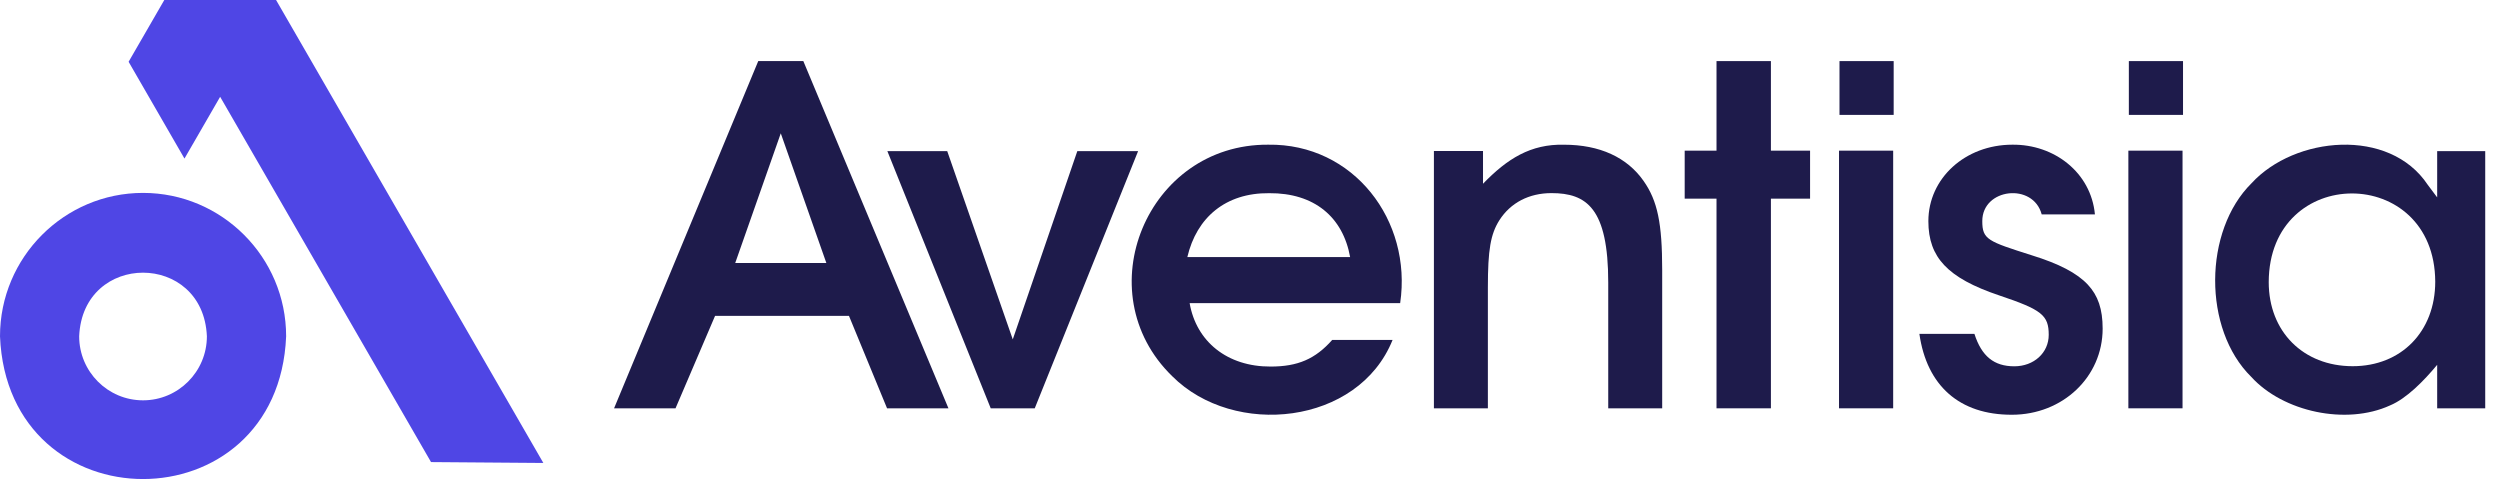<svg width="167" height="32" viewBox="0 0 167 32" fill="none" xmlns="http://www.w3.org/2000/svg">
<path d="M49.113 17.568L52.156 8.905L55.2 17.568H49.113ZM50.651 4.081L41.02 27.275H45.125L47.767 21.098H56.71L59.255 27.275H63.356L53.662 4.081H50.651Z" fill="#1E1B4B"/>
<path d="M67.653 22.671L63.274 10.094H59.275L66.18 27.275H69.121L76.026 10.094H71.965L67.653 22.671Z" fill="#1E1B4B"/>
<path d="M79.314 17.172C79.936 14.52 81.88 12.876 84.78 12.905C87.797 12.881 89.708 14.502 90.188 17.172H79.314ZM84.715 9.665C76.631 9.613 72.521 19.508 78.305 25.131C82.429 29.259 90.737 28.4 93.025 22.706H88.993C87.861 23.984 86.692 24.486 84.877 24.486C81.975 24.497 79.91 22.812 79.468 20.25H93.531C94.345 14.723 90.416 9.581 84.715 9.665Z" fill="#1E1B4B"/>
<path d="M104.48 9.667C102.253 9.613 100.686 10.599 99.065 12.274V10.086H95.785V27.275H99.39V19.198C99.39 16.692 99.569 15.644 100.158 14.712C100.905 13.543 102.14 12.9 103.636 12.9C105.978 12.9 107.43 13.9 107.43 18.875V27.275H111.034V18.035C111.034 14.914 110.722 13.416 109.799 12.098C108.693 10.507 106.854 9.667 104.48 9.667Z" fill="#1E1B4B"/>
<path d="M118.297 4.081H114.663V10.064H112.537V13.27H114.663V27.275H118.297V13.27H120.913V10.064H118.297V4.081Z" fill="#1E1B4B"/>
<path d="M122.846 27.275H126.464V10.064H122.846V27.275ZM122.878 7.675H126.497V4.081H122.878V7.675Z" fill="#1E1B4B"/>
<path d="M135.711 17.05C132.792 16.122 132.417 16.003 132.417 14.774C132.409 12.571 135.816 12.178 136.386 14.323H139.941C139.677 11.517 137.217 9.635 134.425 9.665C131.279 9.665 128.815 11.909 128.815 14.774C128.815 16.014 129.153 16.948 129.878 17.715C130.621 18.502 131.794 19.145 133.566 19.74C136.394 20.69 136.855 21.059 136.855 22.369C136.855 23.566 135.866 24.469 134.555 24.469C133.201 24.469 132.371 23.798 131.892 22.303H128.215C128.709 25.763 130.889 27.713 134.393 27.705C137.793 27.705 140.457 25.177 140.457 21.949C140.457 20.653 140.151 19.747 139.466 19.014C138.746 18.244 137.553 17.62 135.711 17.05Z" fill="#1E1B4B"/>
<path d="M142.207 7.675H145.826V4.081H142.207V7.675ZM142.175 27.275H145.793V10.064H142.175V27.275Z" fill="#1E1B4B"/>
<path d="M157.161 24.462C153.858 24.462 151.551 22.153 151.551 18.846C151.569 10.947 162.639 10.961 162.674 18.814C162.674 22.14 160.407 24.462 157.161 24.462ZM162.803 10.094V13.186L162.172 12.343C159.605 8.485 153.282 9.103 150.408 12.235C147.188 15.415 147.142 21.988 150.383 25.175C152.516 27.519 156.733 28.42 159.655 27.082C160.751 26.626 161.911 25.447 162.803 24.37V27.275H166.013V10.094H162.803Z" fill="#1E1B4B"/>
<path d="M9.555 26.742C7.2 26.742 5.289 24.826 5.289 22.466C5.528 16.797 13.58 16.799 13.82 22.466C13.82 24.826 11.905 26.742 9.555 26.742ZM9.555 12.886C4.287 12.886 0 17.184 0 22.466C0.524 35.182 18.59 35.174 19.114 22.466C19.114 17.184 14.823 12.886 9.555 12.886Z" fill="#4F46E5"/>
<path d="M36.296 30.926L28.793 30.867L14.706 6.466L12.323 10.592L8.591 4.127L10.974 0.003V0H18.441L36.296 30.926Z" fill="#4F46E5"/>
</svg>
